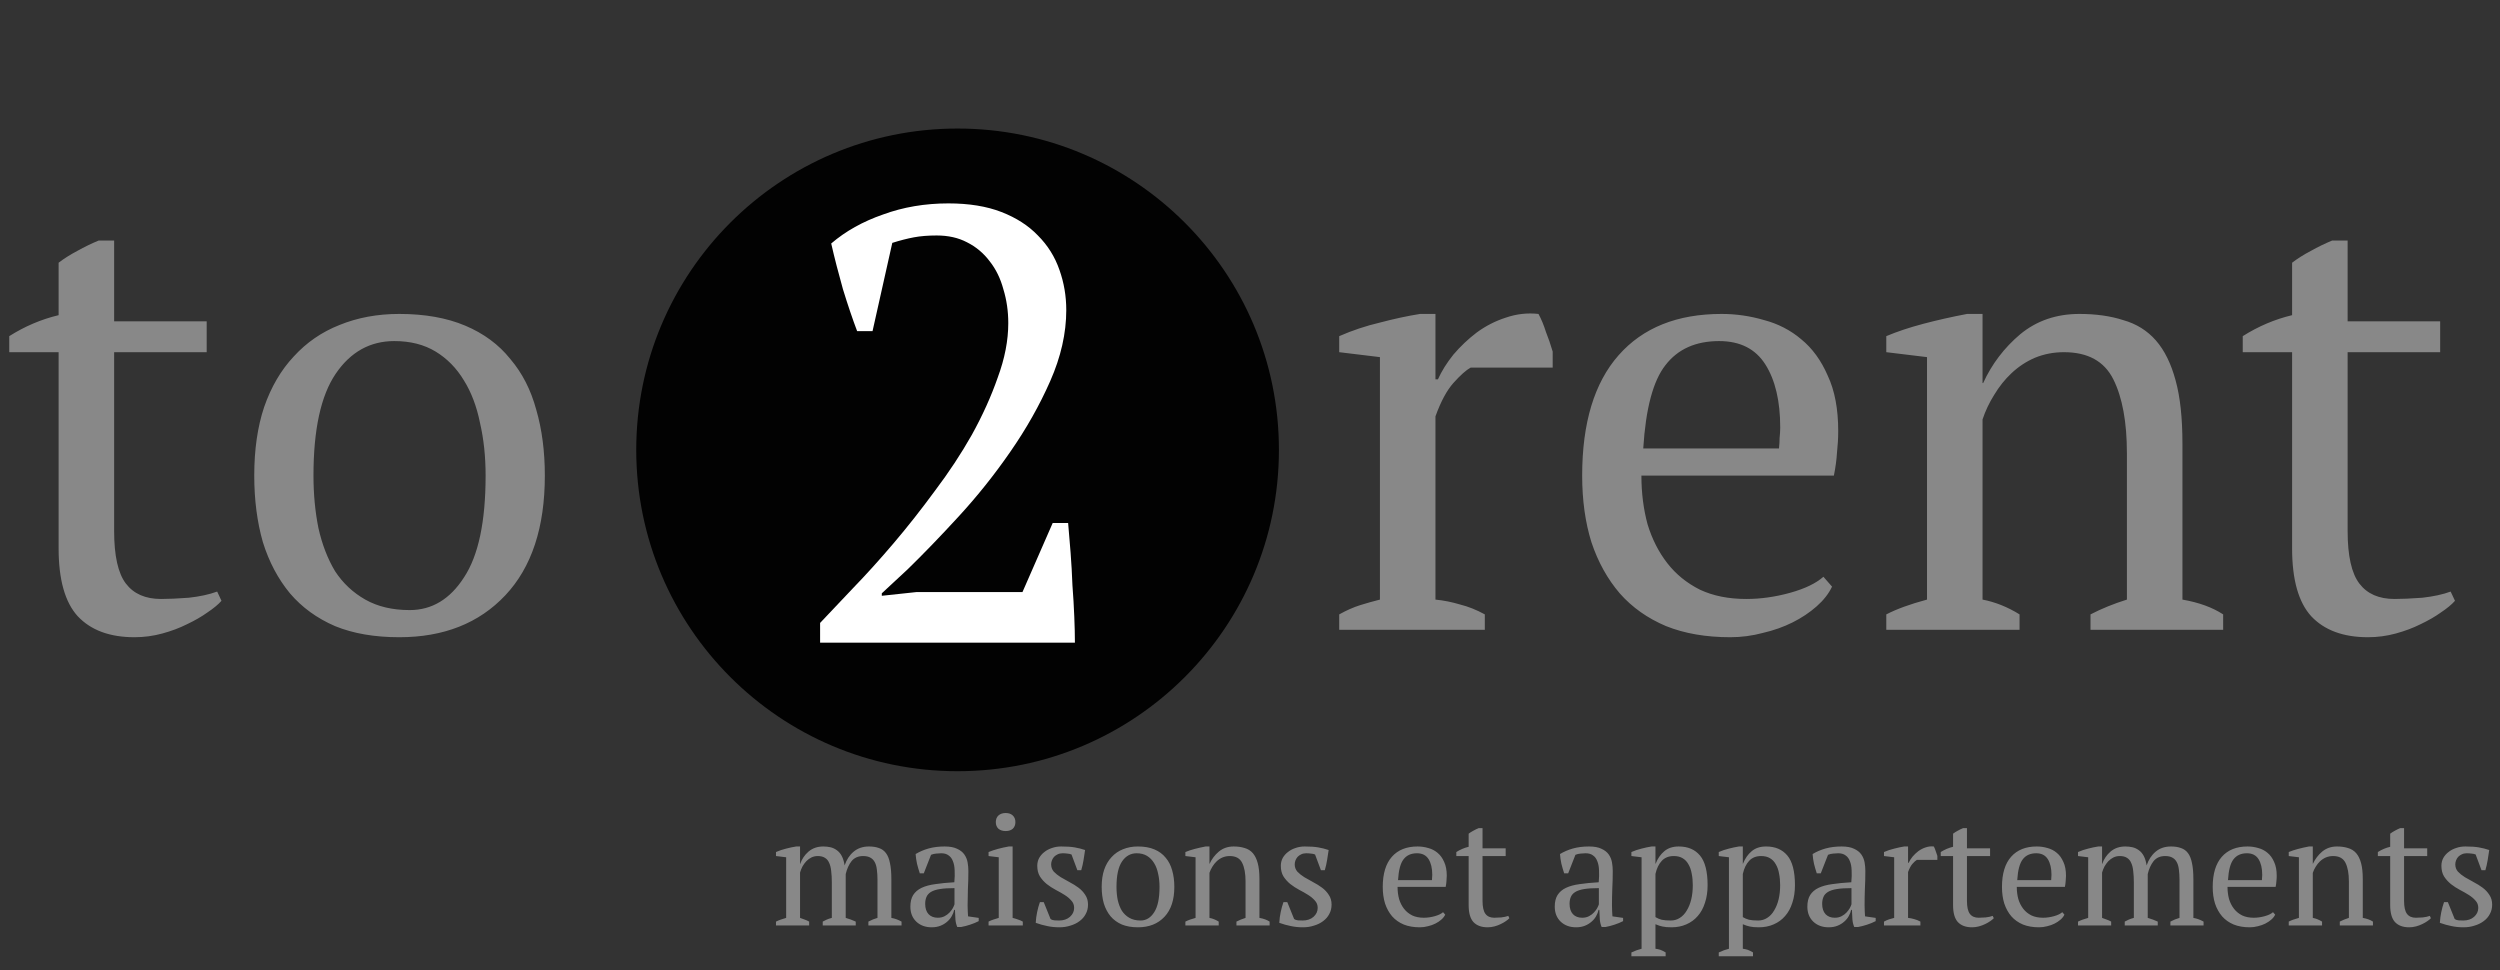 <svg width="389" height="151" viewBox="0 0 389 151" fill="none" xmlns="http://www.w3.org/2000/svg">
<rect x="0" y="0" width="389" height="151" fill="#333333" stroke="none"/>
<circle cx="149" cy="70" r="50" fill="#020202"/>
<path d="M135.768 51.52H133.368C132.664 49.664 131.928 47.488 131.16 44.992C130.456 42.496 129.848 40.128 129.336 37.888C131.576 35.968 134.264 34.464 137.4 33.376C140.536 32.224 143.928 31.648 147.576 31.648C150.776 31.648 153.528 32.096 155.832 32.992C158.136 33.888 160.024 35.104 161.496 36.64C163.032 38.176 164.152 39.968 164.856 42.016C165.56 44 165.912 46.08 165.912 48.256C165.912 51.84 165.08 55.52 163.416 59.296C161.752 63.072 159.672 66.752 157.176 70.336C154.744 73.856 152.088 77.184 149.208 80.32C146.328 83.456 143.672 86.208 141.24 88.576L137.208 92.32V92.704L142.584 92.128H159.096L163.8 81.376H166.2C166.328 82.784 166.456 84.32 166.584 85.984C166.712 87.648 166.808 89.344 166.872 91.072C167 92.736 167.096 94.368 167.16 95.968C167.224 97.504 167.256 98.848 167.256 100H127.608V96.928C129.016 95.456 130.712 93.664 132.696 91.552C134.744 89.44 136.856 87.104 139.032 84.544C141.208 81.984 143.352 79.264 145.464 76.384C147.64 73.504 149.56 70.592 151.224 67.648C152.888 64.64 154.232 61.664 155.256 58.72C156.344 55.776 156.888 52.96 156.888 50.272C156.888 48.416 156.632 46.656 156.12 44.992C155.672 43.328 154.968 41.888 154.008 40.672C153.048 39.392 151.864 38.4 150.456 37.696C149.112 36.992 147.544 36.64 145.752 36.64C144.408 36.64 143.224 36.736 142.2 36.928C141.176 37.12 140.056 37.408 138.84 37.792L135.768 51.52Z" fill="white"/>
<path d="M1.44 52.304C3.872 50.768 6.432 49.68 9.12 49.04V40.88C9.952 40.24 10.912 39.632 12 39.056C13.152 38.416 14.272 37.872 15.36 37.424H17.76V50H32.16V54.8H17.76V82.64C17.76 86.48 18.368 89.2 19.584 90.8C20.8 92.4 22.624 93.2 25.056 93.2C26.208 93.2 27.648 93.136 29.376 93.008C31.104 92.816 32.576 92.496 33.792 92.048L34.464 93.488C33.952 94.064 33.216 94.672 32.256 95.312C31.36 95.952 30.304 96.56 29.088 97.136C27.936 97.712 26.656 98.192 25.248 98.576C23.84 98.96 22.4 99.152 20.928 99.152C17.088 99.152 14.144 98.064 12.096 95.888C10.112 93.712 9.12 90.192 9.12 85.328V54.8H1.44V52.304ZM39.561 74C39.561 69.968 40.073 66.416 41.097 63.344C42.185 60.208 43.721 57.584 45.705 55.472C47.689 53.296 50.057 51.664 52.809 50.576C55.625 49.424 58.729 48.848 62.121 48.848C66.089 48.848 69.513 49.456 72.393 50.672C75.273 51.888 77.609 53.616 79.401 55.856C81.257 58.032 82.601 60.656 83.433 63.728C84.329 66.8 84.777 70.224 84.777 74C84.777 82.064 82.729 88.272 78.633 92.624C74.537 96.976 69.033 99.152 62.121 99.152C58.281 99.152 54.953 98.576 52.137 97.424C49.321 96.208 46.985 94.512 45.129 92.336C43.273 90.096 41.865 87.44 40.905 84.368C40.009 81.232 39.561 77.776 39.561 74ZM48.777 74C48.777 76.88 49.033 79.6 49.545 82.16C50.121 84.72 50.985 86.96 52.137 88.88C53.353 90.736 54.921 92.208 56.841 93.296C58.761 94.384 61.065 94.928 63.753 94.928C67.209 94.928 70.025 93.232 72.201 89.84C74.441 86.448 75.561 81.168 75.561 74C75.561 71.056 75.273 68.336 74.697 65.84C74.185 63.28 73.353 61.072 72.201 59.216C71.049 57.296 69.577 55.792 67.785 54.704C65.993 53.616 63.849 53.072 61.353 53.072C57.577 53.072 54.537 54.768 52.233 58.16C49.929 61.552 48.777 66.832 48.777 74ZM228.83 57.2C228.126 57.584 227.23 58.384 226.142 59.6C225.118 60.752 224.19 62.48 223.358 64.784V93.296C224.638 93.424 225.918 93.68 227.198 94.064C228.478 94.384 229.758 94.896 231.038 95.6V98H208.382V95.6C209.534 94.96 210.622 94.48 211.646 94.16C212.67 93.84 213.694 93.552 214.718 93.296V55.568L208.382 54.8V52.304C210.43 51.408 212.542 50.704 214.718 50.192C216.894 49.616 218.974 49.168 220.958 48.848H223.358V59.024H223.742C224.318 57.744 225.118 56.464 226.142 55.184C227.23 53.904 228.446 52.752 229.79 51.728C231.198 50.704 232.702 49.936 234.302 49.424C235.966 48.848 237.662 48.656 239.39 48.848C239.838 49.68 240.222 50.608 240.542 51.632C240.926 52.592 241.278 53.616 241.598 54.704V57.2H228.83ZM285.066 91.28C284.554 92.368 283.754 93.392 282.666 94.352C281.578 95.312 280.33 96.144 278.922 96.848C277.514 97.552 275.978 98.096 274.314 98.48C272.65 98.928 270.954 99.152 269.226 99.152C265.45 99.152 262.122 98.576 259.242 97.424C256.362 96.208 253.962 94.512 252.042 92.336C250.122 90.096 248.65 87.44 247.626 84.368C246.666 81.296 246.186 77.84 246.186 74C246.186 65.808 248.074 59.568 251.85 55.28C255.626 50.992 260.97 48.848 267.882 48.848C270.122 48.848 272.33 49.168 274.506 49.808C276.682 50.384 278.602 51.376 280.266 52.784C281.994 54.192 283.37 56.08 284.394 58.448C285.482 60.752 286.026 63.632 286.026 67.088C286.026 68.176 285.962 69.296 285.834 70.448C285.77 71.536 285.61 72.72 285.354 74H255.402C255.402 76.688 255.722 79.216 256.362 81.584C257.066 83.888 258.09 85.904 259.434 87.632C260.778 89.36 262.474 90.736 264.522 91.76C266.57 92.72 268.97 93.2 271.722 93.2C273.962 93.2 276.234 92.88 278.538 92.24C280.842 91.6 282.57 90.768 283.722 89.744L285.066 91.28ZM267.498 53.072C263.85 53.072 261.066 54.32 259.146 56.816C257.226 59.248 256.074 63.568 255.69 69.776H276.81C276.874 69.2 276.906 68.656 276.906 68.144C276.97 67.568 277.002 67.024 277.002 66.512C277.002 62.416 276.234 59.152 274.698 56.72C273.162 54.288 270.762 53.072 267.498 53.072ZM345.923 98H325.283V95.6C327.011 94.704 328.899 93.936 330.947 93.296V70.544C330.947 65.68 330.243 61.84 328.835 59.024C327.427 56.208 324.867 54.8 321.155 54.8C319.555 54.8 318.051 55.088 316.643 55.664C315.299 56.24 314.083 57.04 312.995 58.064C311.971 59.024 311.075 60.144 310.307 61.424C309.539 62.64 308.931 63.92 308.483 65.264V93.296C310.467 93.68 312.387 94.448 314.243 95.6V98H293.507V95.6C295.107 94.768 297.219 94 299.843 93.296V55.568L293.507 54.8V52.304C295.171 51.6 297.091 50.96 299.267 50.384C301.443 49.808 303.715 49.296 306.083 48.848H308.483V59.6H308.579C309.923 56.656 311.843 54.128 314.339 52.016C316.899 49.904 319.971 48.848 323.555 48.848C326.115 48.848 328.387 49.168 330.371 49.808C332.419 50.384 334.115 51.44 335.459 52.976C336.803 54.512 337.827 56.592 338.531 59.216C339.235 61.776 339.587 65.04 339.587 69.008V93.296C342.147 93.744 344.259 94.512 345.923 95.6V98ZM348.971 52.304C351.403 50.768 353.963 49.68 356.651 49.04V40.88C357.483 40.24 358.443 39.632 359.531 39.056C360.683 38.416 361.803 37.872 362.891 37.424H365.291V50H379.691V54.8H365.291V82.64C365.291 86.48 365.899 89.2 367.115 90.8C368.331 92.4 370.155 93.2 372.587 93.2C373.739 93.2 375.179 93.136 376.907 93.008C378.635 92.816 380.107 92.496 381.323 92.048L381.995 93.488C381.483 94.064 380.747 94.672 379.787 95.312C378.891 95.952 377.835 96.56 376.619 97.136C375.467 97.712 374.187 98.192 372.779 98.576C371.371 98.96 369.931 99.152 368.459 99.152C364.619 99.152 361.675 98.064 359.627 95.888C357.643 93.712 356.651 90.192 356.651 85.328V54.8H348.971V52.304Z" fill="#888888"/>
<path d="M133.152 144H128.016V143.4C128.176 143.304 128.368 143.208 128.592 143.112C128.832 143 129.112 142.904 129.432 142.824V137.28C129.432 136.64 129.4 136.064 129.336 135.552C129.288 135.04 129.184 134.616 129.024 134.28C128.88 133.928 128.664 133.664 128.376 133.488C128.088 133.296 127.712 133.2 127.248 133.2C126.896 133.2 126.568 133.272 126.264 133.416C125.976 133.56 125.712 133.752 125.472 133.992C125.248 134.232 125.048 134.504 124.872 134.808C124.712 135.112 124.584 135.432 124.488 135.768V142.824C124.744 142.904 124.984 142.992 125.208 143.088C125.448 143.168 125.68 143.272 125.904 143.4V144H120.744V143.4C120.968 143.288 121.216 143.184 121.488 143.088C121.76 142.992 122.04 142.904 122.328 142.824V133.392L120.744 133.2V132.576C121.256 132.352 121.776 132.176 122.304 132.048C122.848 131.904 123.376 131.792 123.888 131.712H124.488V134.424H124.512C124.768 133.672 125.2 133.032 125.808 132.504C126.432 131.976 127.2 131.712 128.112 131.712C128.496 131.712 128.864 131.752 129.216 131.832C129.568 131.912 129.896 132.064 130.2 132.288C130.504 132.496 130.76 132.792 130.968 133.176C131.176 133.56 131.328 134.056 131.424 134.664C131.712 133.784 132.176 133.072 132.816 132.528C133.456 131.984 134.256 131.712 135.216 131.712C135.808 131.712 136.32 131.792 136.752 131.952C137.2 132.096 137.568 132.36 137.856 132.744C138.144 133.128 138.352 133.648 138.48 134.304C138.624 134.96 138.696 135.792 138.696 136.8V142.824C139.24 142.92 139.768 143.112 140.28 143.4V144H135.12V143.4C135.6 143.144 136.072 142.952 136.536 142.824V136.848C136.536 136.272 136.504 135.76 136.44 135.312C136.392 134.864 136.288 134.488 136.128 134.184C135.968 133.864 135.744 133.624 135.456 133.464C135.168 133.288 134.784 133.2 134.304 133.2C133.536 133.2 132.936 133.464 132.504 133.992C132.088 134.52 131.784 135.192 131.592 136.008V142.824C132.152 142.984 132.672 143.176 133.152 143.4V144ZM150.559 140.856C150.559 141.208 150.567 141.512 150.583 141.768C150.599 142.024 150.615 142.296 150.631 142.584L152.287 142.824V143.328C151.887 143.536 151.439 143.72 150.943 143.88C150.463 144.04 149.999 144.16 149.551 144.24H148.951C148.791 143.872 148.695 143.472 148.663 143.04C148.631 142.592 148.607 142.104 148.591 141.576H148.471C148.407 141.896 148.279 142.224 148.087 142.56C147.911 142.88 147.671 143.168 147.367 143.424C147.079 143.68 146.735 143.888 146.335 144.048C145.935 144.208 145.479 144.288 144.967 144.288C143.991 144.288 143.191 143.992 142.567 143.4C141.959 142.808 141.655 142.032 141.655 141.072C141.655 140.336 141.799 139.736 142.087 139.272C142.391 138.792 142.831 138.416 143.407 138.144C143.983 137.872 144.695 137.68 145.543 137.568C146.391 137.44 147.375 137.344 148.495 137.28C148.559 136.592 148.575 135.976 148.543 135.432C148.527 134.872 148.439 134.4 148.279 134.016C148.135 133.616 147.911 133.312 147.607 133.104C147.319 132.88 146.935 132.768 146.455 132.768C146.231 132.768 145.975 132.784 145.687 132.816C145.415 132.832 145.143 132.896 144.871 133.008L143.743 135.888H143.119C142.959 135.408 142.815 134.912 142.687 134.4C142.575 133.888 142.503 133.384 142.471 132.888C143.079 132.52 143.751 132.232 144.487 132.024C145.239 131.816 146.071 131.712 146.983 131.712C147.799 131.712 148.447 131.832 148.927 132.072C149.423 132.296 149.799 132.592 150.055 132.96C150.311 133.328 150.479 133.736 150.559 134.184C150.639 134.632 150.679 135.08 150.679 135.528C150.679 136.488 150.655 137.416 150.607 138.312C150.575 139.192 150.559 140.04 150.559 140.856ZM145.927 142.8C146.327 142.8 146.679 142.72 146.983 142.56C147.287 142.4 147.543 142.208 147.751 141.984C147.959 141.76 148.127 141.536 148.255 141.312C148.383 141.072 148.471 140.872 148.519 140.712V138.192C147.591 138.192 146.831 138.24 146.239 138.336C145.647 138.432 145.183 138.584 144.847 138.792C144.511 139 144.279 139.264 144.151 139.584C144.023 139.888 143.959 140.24 143.959 140.64C143.959 141.328 144.135 141.864 144.487 142.248C144.839 142.616 145.319 142.8 145.927 142.8ZM159.148 144H153.82V143.4C154.06 143.272 154.308 143.168 154.564 143.088C154.82 142.992 155.1 142.904 155.404 142.824V133.392L153.82 133.2V132.576C154.284 132.384 154.788 132.216 155.332 132.072C155.876 131.928 156.42 131.808 156.964 131.712H157.564V142.824C157.884 142.904 158.172 142.992 158.428 143.088C158.684 143.168 158.924 143.272 159.148 143.4V144ZM154.948 127.92C154.948 127.488 155.084 127.144 155.356 126.888C155.644 126.632 156.02 126.504 156.484 126.504C156.948 126.504 157.316 126.632 157.588 126.888C157.86 127.144 157.996 127.488 157.996 127.92C157.996 128.352 157.86 128.696 157.588 128.952C157.316 129.192 156.948 129.312 156.484 129.312C156.02 129.312 155.644 129.192 155.356 128.952C155.084 128.696 154.948 128.352 154.948 127.92ZM167.135 141.264C167.135 140.816 166.991 140.44 166.703 140.136C166.431 139.816 166.079 139.52 165.647 139.248C165.215 138.976 164.751 138.712 164.255 138.456C163.775 138.2 163.319 137.904 162.887 137.568C162.455 137.216 162.095 136.816 161.807 136.368C161.535 135.92 161.399 135.368 161.399 134.712C161.399 134.28 161.495 133.88 161.687 133.512C161.895 133.144 162.167 132.832 162.503 132.576C162.839 132.304 163.231 132.096 163.679 131.952C164.127 131.792 164.607 131.712 165.119 131.712C165.983 131.712 166.687 131.76 167.231 131.856C167.791 131.952 168.327 132.088 168.839 132.264C168.775 132.776 168.695 133.296 168.599 133.824C168.519 134.336 168.399 134.864 168.239 135.408H167.639L166.727 132.96C166.535 132.88 166.319 132.832 166.079 132.816C165.839 132.784 165.591 132.768 165.335 132.768C165.047 132.768 164.791 132.824 164.567 132.936C164.359 133.032 164.175 133.16 164.015 133.32C163.871 133.48 163.759 133.664 163.679 133.872C163.599 134.08 163.559 134.288 163.559 134.496C163.559 134.928 163.695 135.304 163.967 135.624C164.255 135.928 164.615 136.216 165.047 136.488C165.479 136.744 165.935 137 166.415 137.256C166.911 137.512 167.375 137.8 167.807 138.12C168.239 138.44 168.591 138.816 168.863 139.248C169.151 139.664 169.295 140.168 169.295 140.76C169.295 141.304 169.175 141.792 168.935 142.224C168.711 142.656 168.391 143.024 167.975 143.328C167.575 143.632 167.103 143.864 166.559 144.024C166.031 144.2 165.463 144.288 164.855 144.288C164.167 144.288 163.535 144.224 162.959 144.096C162.383 143.984 161.783 143.816 161.159 143.592C161.191 143.016 161.263 142.464 161.375 141.936C161.487 141.392 161.631 140.872 161.807 140.376H162.407L163.463 142.992C163.639 143.12 163.847 143.192 164.087 143.208C164.343 143.224 164.575 143.232 164.783 143.232C165.487 143.232 166.055 143.04 166.487 142.656C166.919 142.272 167.135 141.808 167.135 141.264ZM171.422 138C171.422 136.992 171.55 136.104 171.806 135.336C172.078 134.552 172.462 133.896 172.958 133.368C173.454 132.824 174.046 132.416 174.734 132.144C175.438 131.856 176.214 131.712 177.062 131.712C178.054 131.712 178.91 131.864 179.63 132.168C180.35 132.472 180.934 132.904 181.382 133.464C181.846 134.008 182.182 134.664 182.39 135.432C182.614 136.2 182.726 137.056 182.726 138C182.726 140.016 182.214 141.568 181.19 142.656C180.166 143.744 178.79 144.288 177.062 144.288C176.102 144.288 175.27 144.144 174.566 143.856C173.862 143.552 173.278 143.128 172.814 142.584C172.35 142.024 171.998 141.36 171.758 140.592C171.534 139.808 171.422 138.944 171.422 138ZM173.726 138C173.726 138.72 173.79 139.4 173.918 140.04C174.062 140.68 174.278 141.24 174.566 141.72C174.87 142.184 175.262 142.552 175.742 142.824C176.222 143.096 176.798 143.232 177.47 143.232C178.334 143.232 179.038 142.808 179.582 141.96C180.142 141.112 180.422 139.792 180.422 138C180.422 137.264 180.35 136.584 180.206 135.96C180.078 135.32 179.87 134.768 179.582 134.304C179.294 133.824 178.926 133.448 178.478 133.176C178.03 132.904 177.494 132.768 176.87 132.768C175.926 132.768 175.166 133.192 174.59 134.04C174.014 134.888 173.726 136.208 173.726 138ZM197.551 144H192.391V143.4C192.823 143.176 193.295 142.984 193.807 142.824V137.136C193.807 135.92 193.631 134.96 193.279 134.256C192.927 133.552 192.287 133.2 191.359 133.2C190.959 133.2 190.583 133.272 190.231 133.416C189.895 133.56 189.591 133.76 189.319 134.016C189.063 134.256 188.839 134.536 188.647 134.856C188.455 135.16 188.303 135.48 188.191 135.816V142.824C188.687 142.92 189.167 143.112 189.631 143.4V144H184.447V143.4C184.847 143.192 185.375 143 186.031 142.824V133.392L184.447 133.2V132.576C184.863 132.4 185.343 132.24 185.887 132.096C186.431 131.952 186.999 131.824 187.591 131.712H188.191V134.4H188.215C188.551 133.664 189.031 133.032 189.655 132.504C190.295 131.976 191.063 131.712 191.959 131.712C192.599 131.712 193.167 131.792 193.663 131.952C194.175 132.096 194.599 132.36 194.935 132.744C195.271 133.128 195.527 133.648 195.703 134.304C195.879 134.944 195.967 135.76 195.967 136.752V142.824C196.607 142.936 197.135 143.128 197.551 143.4V144ZM205.033 141.264C205.033 140.816 204.889 140.44 204.601 140.136C204.329 139.816 203.977 139.52 203.545 139.248C203.113 138.976 202.649 138.712 202.153 138.456C201.673 138.2 201.217 137.904 200.785 137.568C200.353 137.216 199.993 136.816 199.705 136.368C199.433 135.92 199.297 135.368 199.297 134.712C199.297 134.28 199.393 133.88 199.585 133.512C199.793 133.144 200.065 132.832 200.401 132.576C200.737 132.304 201.129 132.096 201.577 131.952C202.025 131.792 202.505 131.712 203.017 131.712C203.881 131.712 204.585 131.76 205.129 131.856C205.689 131.952 206.225 132.088 206.737 132.264C206.673 132.776 206.593 133.296 206.497 133.824C206.417 134.336 206.297 134.864 206.137 135.408H205.537L204.625 132.96C204.433 132.88 204.217 132.832 203.977 132.816C203.737 132.784 203.489 132.768 203.233 132.768C202.945 132.768 202.689 132.824 202.465 132.936C202.257 133.032 202.073 133.16 201.913 133.32C201.769 133.48 201.657 133.664 201.577 133.872C201.497 134.08 201.457 134.288 201.457 134.496C201.457 134.928 201.593 135.304 201.865 135.624C202.153 135.928 202.513 136.216 202.945 136.488C203.377 136.744 203.833 137 204.313 137.256C204.809 137.512 205.273 137.8 205.705 138.12C206.137 138.44 206.489 138.816 206.761 139.248C207.049 139.664 207.193 140.168 207.193 140.76C207.193 141.304 207.073 141.792 206.833 142.224C206.609 142.656 206.289 143.024 205.873 143.328C205.473 143.632 205.001 143.864 204.457 144.024C203.929 144.2 203.361 144.288 202.753 144.288C202.065 144.288 201.433 144.224 200.857 144.096C200.281 143.984 199.681 143.816 199.057 143.592C199.089 143.016 199.161 142.464 199.273 141.936C199.385 141.392 199.529 140.872 199.705 140.376H200.305L201.361 142.992C201.537 143.12 201.745 143.192 201.985 143.208C202.241 143.224 202.473 143.232 202.681 143.232C203.385 143.232 203.953 143.04 204.385 142.656C204.817 142.272 205.033 141.808 205.033 141.264ZM224.876 142.32C224.748 142.592 224.548 142.848 224.276 143.088C224.004 143.328 223.692 143.536 223.34 143.712C222.988 143.888 222.604 144.024 222.188 144.12C221.772 144.232 221.348 144.288 220.916 144.288C219.972 144.288 219.14 144.144 218.42 143.856C217.7 143.552 217.1 143.128 216.62 142.584C216.14 142.024 215.772 141.36 215.516 140.592C215.276 139.824 215.156 138.96 215.156 138C215.156 135.952 215.628 134.392 216.572 133.32C217.516 132.248 218.852 131.712 220.58 131.712C221.14 131.712 221.692 131.792 222.236 131.952C222.78 132.096 223.26 132.344 223.676 132.696C224.108 133.048 224.452 133.52 224.708 134.112C224.98 134.688 225.116 135.408 225.116 136.272C225.116 136.544 225.1 136.824 225.068 137.112C225.052 137.384 225.012 137.68 224.948 138H217.46C217.46 138.672 217.54 139.304 217.7 139.896C217.876 140.472 218.132 140.976 218.468 141.408C218.804 141.84 219.228 142.184 219.74 142.44C220.252 142.68 220.852 142.8 221.54 142.8C222.1 142.8 222.668 142.72 223.244 142.56C223.82 142.4 224.252 142.192 224.54 141.936L224.876 142.32ZM220.484 132.768C219.572 132.768 218.876 133.08 218.396 133.704C217.916 134.312 217.628 135.392 217.532 136.944H222.812C222.828 136.8 222.836 136.664 222.836 136.536C222.852 136.392 222.86 136.256 222.86 136.128C222.86 135.104 222.668 134.288 222.284 133.68C221.9 133.072 221.3 132.768 220.484 132.768ZM226.602 132.576C227.21 132.192 227.85 131.92 228.522 131.76V129.72C228.73 129.56 228.97 129.408 229.242 129.264C229.53 129.104 229.81 128.968 230.082 128.856H230.682V132H234.282V133.2H230.682V140.16C230.682 141.12 230.834 141.8 231.138 142.2C231.442 142.6 231.898 142.8 232.506 142.8C232.794 142.8 233.154 142.784 233.586 142.752C234.018 142.704 234.386 142.624 234.69 142.512L234.858 142.872C234.73 143.016 234.546 143.168 234.306 143.328C234.082 143.488 233.818 143.64 233.514 143.784C233.226 143.928 232.906 144.048 232.554 144.144C232.202 144.24 231.842 144.288 231.474 144.288C230.514 144.288 229.778 144.016 229.266 143.472C228.77 142.928 228.522 142.048 228.522 140.832V133.2H226.602V132.576ZM250.824 140.856C250.824 141.208 250.832 141.512 250.848 141.768C250.864 142.024 250.88 142.296 250.896 142.584L252.552 142.824V143.328C252.152 143.536 251.704 143.72 251.208 143.88C250.728 144.04 250.264 144.16 249.816 144.24H249.216C249.056 143.872 248.96 143.472 248.928 143.04C248.896 142.592 248.872 142.104 248.856 141.576H248.736C248.672 141.896 248.544 142.224 248.352 142.56C248.176 142.88 247.936 143.168 247.632 143.424C247.344 143.68 247 143.888 246.6 144.048C246.2 144.208 245.744 144.288 245.232 144.288C244.256 144.288 243.456 143.992 242.832 143.4C242.224 142.808 241.92 142.032 241.92 141.072C241.92 140.336 242.064 139.736 242.352 139.272C242.656 138.792 243.096 138.416 243.672 138.144C244.248 137.872 244.96 137.68 245.808 137.568C246.656 137.44 247.64 137.344 248.76 137.28C248.824 136.592 248.84 135.976 248.808 135.432C248.792 134.872 248.704 134.4 248.544 134.016C248.4 133.616 248.176 133.312 247.872 133.104C247.584 132.88 247.2 132.768 246.72 132.768C246.496 132.768 246.24 132.784 245.952 132.816C245.68 132.832 245.408 132.896 245.136 133.008L244.008 135.888H243.384C243.224 135.408 243.08 134.912 242.952 134.4C242.84 133.888 242.768 133.384 242.736 132.888C243.344 132.52 244.016 132.232 244.752 132.024C245.504 131.816 246.336 131.712 247.248 131.712C248.064 131.712 248.712 131.832 249.192 132.072C249.688 132.296 250.064 132.592 250.32 132.96C250.576 133.328 250.744 133.736 250.824 134.184C250.904 134.632 250.944 135.08 250.944 135.528C250.944 136.488 250.92 137.416 250.872 138.312C250.84 139.192 250.824 140.04 250.824 140.856ZM246.192 142.8C246.592 142.8 246.944 142.72 247.248 142.56C247.552 142.4 247.808 142.208 248.016 141.984C248.224 141.76 248.392 141.536 248.52 141.312C248.648 141.072 248.736 140.872 248.784 140.712V138.192C247.856 138.192 247.096 138.24 246.504 138.336C245.912 138.432 245.448 138.584 245.112 138.792C244.776 139 244.544 139.264 244.416 139.584C244.288 139.888 244.224 140.24 244.224 140.64C244.224 141.328 244.4 141.864 244.752 142.248C245.104 142.616 245.584 142.8 246.192 142.8ZM259.174 148.8H253.846V148.2C254.39 147.944 254.918 147.752 255.43 147.624V133.392L253.846 133.2V132.576C254.358 132.352 254.878 132.176 255.406 132.048C255.95 131.904 256.478 131.792 256.99 131.712H257.59V134.4H257.614C257.934 133.584 258.382 132.936 258.958 132.456C259.534 131.96 260.286 131.712 261.214 131.712C262.638 131.712 263.742 132.184 264.526 133.128C265.31 134.072 265.702 135.608 265.702 137.736C265.702 138.744 265.566 139.656 265.294 140.472C265.038 141.288 264.662 141.976 264.166 142.536C263.686 143.096 263.094 143.528 262.39 143.832C261.702 144.136 260.934 144.288 260.086 144.288C259.494 144.288 259.03 144.248 258.694 144.168C258.358 144.104 257.99 143.984 257.59 143.808V147.624C257.846 147.656 258.102 147.712 258.358 147.792C258.614 147.888 258.886 148.024 259.174 148.2V148.8ZM260.446 133.2C259.662 133.2 259.038 133.448 258.574 133.944C258.11 134.44 257.782 135.12 257.59 135.984V142.704C257.878 142.88 258.198 143.016 258.55 143.112C258.918 143.192 259.39 143.232 259.966 143.232C260.494 143.232 260.966 143.096 261.382 142.824C261.814 142.552 262.174 142.168 262.462 141.672C262.766 141.176 262.998 140.6 263.158 139.944C263.318 139.272 263.398 138.536 263.398 137.736C263.398 137.08 263.342 136.48 263.23 135.936C263.134 135.376 262.966 134.896 262.726 134.496C262.502 134.08 262.198 133.76 261.814 133.536C261.446 133.312 260.99 133.2 260.446 133.2ZM272.767 148.8H267.439V148.2C267.983 147.944 268.511 147.752 269.023 147.624V133.392L267.439 133.2V132.576C267.951 132.352 268.471 132.176 268.999 132.048C269.543 131.904 270.071 131.792 270.583 131.712H271.183V134.4H271.207C271.527 133.584 271.975 132.936 272.551 132.456C273.127 131.96 273.879 131.712 274.807 131.712C276.231 131.712 277.335 132.184 278.119 133.128C278.903 134.072 279.295 135.608 279.295 137.736C279.295 138.744 279.159 139.656 278.887 140.472C278.631 141.288 278.255 141.976 277.759 142.536C277.279 143.096 276.687 143.528 275.983 143.832C275.295 144.136 274.527 144.288 273.679 144.288C273.087 144.288 272.623 144.248 272.287 144.168C271.951 144.104 271.583 143.984 271.183 143.808V147.624C271.439 147.656 271.695 147.712 271.951 147.792C272.207 147.888 272.479 148.024 272.767 148.2V148.8ZM274.039 133.2C273.255 133.2 272.631 133.448 272.167 133.944C271.703 134.44 271.375 135.12 271.183 135.984V142.704C271.471 142.88 271.791 143.016 272.143 143.112C272.511 143.192 272.983 143.232 273.559 143.232C274.087 143.232 274.559 143.096 274.975 142.824C275.407 142.552 275.767 142.168 276.055 141.672C276.359 141.176 276.591 140.6 276.751 139.944C276.911 139.272 276.991 138.536 276.991 137.736C276.991 137.08 276.935 136.48 276.823 135.936C276.727 135.376 276.559 134.896 276.319 134.496C276.095 134.08 275.791 133.76 275.407 133.536C275.039 133.312 274.583 133.2 274.039 133.2ZM290.129 140.856C290.129 141.208 290.137 141.512 290.153 141.768C290.169 142.024 290.185 142.296 290.201 142.584L291.857 142.824V143.328C291.457 143.536 291.009 143.72 290.513 143.88C290.033 144.04 289.569 144.16 289.121 144.24H288.521C288.361 143.872 288.265 143.472 288.233 143.04C288.201 142.592 288.177 142.104 288.161 141.576H288.041C287.977 141.896 287.849 142.224 287.657 142.56C287.481 142.88 287.241 143.168 286.937 143.424C286.649 143.68 286.305 143.888 285.905 144.048C285.505 144.208 285.049 144.288 284.537 144.288C283.561 144.288 282.761 143.992 282.137 143.4C281.529 142.808 281.225 142.032 281.225 141.072C281.225 140.336 281.369 139.736 281.657 139.272C281.961 138.792 282.401 138.416 282.977 138.144C283.553 137.872 284.265 137.68 285.113 137.568C285.961 137.44 286.945 137.344 288.065 137.28C288.129 136.592 288.145 135.976 288.113 135.432C288.097 134.872 288.009 134.4 287.849 134.016C287.705 133.616 287.481 133.312 287.177 133.104C286.889 132.88 286.505 132.768 286.025 132.768C285.801 132.768 285.545 132.784 285.257 132.816C284.985 132.832 284.713 132.896 284.441 133.008L283.313 135.888H282.689C282.529 135.408 282.385 134.912 282.257 134.4C282.145 133.888 282.073 133.384 282.041 132.888C282.649 132.52 283.321 132.232 284.057 132.024C284.809 131.816 285.641 131.712 286.553 131.712C287.369 131.712 288.017 131.832 288.497 132.072C288.993 132.296 289.369 132.592 289.625 132.96C289.881 133.328 290.049 133.736 290.129 134.184C290.209 134.632 290.249 135.08 290.249 135.528C290.249 136.488 290.225 137.416 290.177 138.312C290.145 139.192 290.129 140.04 290.129 140.856ZM285.497 142.8C285.897 142.8 286.249 142.72 286.553 142.56C286.857 142.4 287.113 142.208 287.321 141.984C287.529 141.76 287.697 141.536 287.825 141.312C287.953 141.072 288.041 140.872 288.089 140.712V138.192C287.161 138.192 286.401 138.24 285.809 138.336C285.217 138.432 284.753 138.584 284.417 138.792C284.081 139 283.849 139.264 283.721 139.584C283.593 139.888 283.529 140.24 283.529 140.64C283.529 141.328 283.705 141.864 284.057 142.248C284.409 142.616 284.889 142.8 285.497 142.8ZM298.262 133.8C298.086 133.896 297.862 134.096 297.59 134.4C297.334 134.688 297.102 135.12 296.894 135.696V142.824C297.214 142.856 297.534 142.92 297.854 143.016C298.174 143.096 298.494 143.224 298.814 143.4V144H293.15V143.4C293.438 143.24 293.71 143.12 293.966 143.04C294.222 142.96 294.478 142.888 294.734 142.824V133.392L293.15 133.2V132.576C293.662 132.352 294.19 132.176 294.734 132.048C295.278 131.904 295.798 131.792 296.294 131.712H296.894V134.256H296.99C297.134 133.936 297.334 133.616 297.59 133.296C297.862 132.976 298.166 132.688 298.502 132.432C298.854 132.176 299.23 131.984 299.63 131.856C300.046 131.712 300.47 131.664 300.902 131.712C301.014 131.92 301.11 132.152 301.19 132.408C301.286 132.648 301.374 132.904 301.454 133.176V133.8H298.262ZM301.977 132.576C302.585 132.192 303.225 131.92 303.897 131.76V129.72C304.105 129.56 304.345 129.408 304.617 129.264C304.905 129.104 305.185 128.968 305.457 128.856H306.057V132H309.657V133.2H306.057V140.16C306.057 141.12 306.209 141.8 306.513 142.2C306.817 142.6 307.273 142.8 307.881 142.8C308.169 142.8 308.529 142.784 308.961 142.752C309.393 142.704 309.761 142.624 310.065 142.512L310.233 142.872C310.105 143.016 309.921 143.168 309.681 143.328C309.457 143.488 309.193 143.64 308.889 143.784C308.601 143.928 308.281 144.048 307.929 144.144C307.577 144.24 307.217 144.288 306.849 144.288C305.889 144.288 305.153 144.016 304.641 143.472C304.145 142.928 303.897 142.048 303.897 140.832V133.2H301.977V132.576ZM321.227 142.32C321.099 142.592 320.899 142.848 320.627 143.088C320.355 143.328 320.043 143.536 319.691 143.712C319.339 143.888 318.955 144.024 318.539 144.12C318.123 144.232 317.699 144.288 317.267 144.288C316.323 144.288 315.491 144.144 314.771 143.856C314.051 143.552 313.451 143.128 312.971 142.584C312.491 142.024 312.123 141.36 311.867 140.592C311.627 139.824 311.507 138.96 311.507 138C311.507 135.952 311.979 134.392 312.923 133.32C313.867 132.248 315.203 131.712 316.931 131.712C317.491 131.712 318.043 131.792 318.587 131.952C319.131 132.096 319.611 132.344 320.027 132.696C320.459 133.048 320.803 133.52 321.059 134.112C321.331 134.688 321.467 135.408 321.467 136.272C321.467 136.544 321.451 136.824 321.419 137.112C321.403 137.384 321.363 137.68 321.299 138H313.811C313.811 138.672 313.891 139.304 314.051 139.896C314.227 140.472 314.483 140.976 314.819 141.408C315.155 141.84 315.579 142.184 316.091 142.44C316.603 142.68 317.203 142.8 317.891 142.8C318.451 142.8 319.019 142.72 319.595 142.56C320.171 142.4 320.603 142.192 320.891 141.936L321.227 142.32ZM316.835 132.768C315.923 132.768 315.227 133.08 314.747 133.704C314.267 134.312 313.979 135.392 313.883 136.944H319.163C319.179 136.8 319.187 136.664 319.187 136.536C319.203 136.392 319.211 136.256 319.211 136.128C319.211 135.104 319.019 134.288 318.635 133.68C318.251 133.072 317.651 132.768 316.835 132.768ZM335.746 144H330.61V143.4C330.77 143.304 330.962 143.208 331.186 143.112C331.426 143 331.706 142.904 332.026 142.824V137.28C332.026 136.64 331.994 136.064 331.93 135.552C331.882 135.04 331.778 134.616 331.618 134.28C331.474 133.928 331.258 133.664 330.97 133.488C330.682 133.296 330.306 133.2 329.842 133.2C329.49 133.2 329.162 133.272 328.858 133.416C328.57 133.56 328.306 133.752 328.066 133.992C327.842 134.232 327.642 134.504 327.466 134.808C327.306 135.112 327.178 135.432 327.082 135.768V142.824C327.338 142.904 327.578 142.992 327.802 143.088C328.042 143.168 328.274 143.272 328.498 143.4V144H323.338V143.4C323.562 143.288 323.81 143.184 324.082 143.088C324.354 142.992 324.634 142.904 324.922 142.824V133.392L323.338 133.2V132.576C323.85 132.352 324.37 132.176 324.898 132.048C325.442 131.904 325.97 131.792 326.482 131.712H327.082V134.424H327.106C327.362 133.672 327.794 133.032 328.402 132.504C329.026 131.976 329.794 131.712 330.706 131.712C331.09 131.712 331.458 131.752 331.81 131.832C332.162 131.912 332.49 132.064 332.794 132.288C333.098 132.496 333.354 132.792 333.562 133.176C333.77 133.56 333.922 134.056 334.018 134.664C334.306 133.784 334.77 133.072 335.41 132.528C336.05 131.984 336.85 131.712 337.81 131.712C338.402 131.712 338.914 131.792 339.346 131.952C339.794 132.096 340.162 132.36 340.45 132.744C340.738 133.128 340.946 133.648 341.074 134.304C341.218 134.96 341.29 135.792 341.29 136.8V142.824C341.834 142.92 342.362 143.112 342.874 143.4V144H337.714V143.4C338.194 143.144 338.666 142.952 339.13 142.824V136.848C339.13 136.272 339.098 135.76 339.034 135.312C338.986 134.864 338.882 134.488 338.722 134.184C338.562 133.864 338.338 133.624 338.05 133.464C337.762 133.288 337.378 133.2 336.898 133.2C336.13 133.2 335.53 133.464 335.098 133.992C334.682 134.52 334.378 135.192 334.186 136.008V142.824C334.746 142.984 335.266 143.176 335.746 143.4V144ZM354.017 142.32C353.889 142.592 353.689 142.848 353.417 143.088C353.145 143.328 352.833 143.536 352.481 143.712C352.129 143.888 351.745 144.024 351.329 144.12C350.913 144.232 350.489 144.288 350.057 144.288C349.113 144.288 348.281 144.144 347.561 143.856C346.84 143.552 346.241 143.128 345.761 142.584C345.281 142.024 344.913 141.36 344.657 140.592C344.417 139.824 344.297 138.96 344.297 138C344.297 135.952 344.769 134.392 345.713 133.32C346.657 132.248 347.993 131.712 349.721 131.712C350.281 131.712 350.833 131.792 351.377 131.952C351.921 132.096 352.401 132.344 352.817 132.696C353.249 133.048 353.593 133.52 353.849 134.112C354.121 134.688 354.257 135.408 354.257 136.272C354.257 136.544 354.241 136.824 354.209 137.112C354.193 137.384 354.153 137.68 354.089 138H346.601C346.601 138.672 346.681 139.304 346.84 139.896C347.017 140.472 347.273 140.976 347.609 141.408C347.945 141.84 348.369 142.184 348.881 142.44C349.393 142.68 349.993 142.8 350.681 142.8C351.241 142.8 351.809 142.72 352.385 142.56C352.961 142.4 353.393 142.192 353.681 141.936L354.017 142.32ZM349.625 132.768C348.713 132.768 348.017 133.08 347.537 133.704C347.057 134.312 346.769 135.392 346.673 136.944H351.953C351.969 136.8 351.977 136.664 351.977 136.536C351.993 136.392 352.001 136.256 352.001 136.128C352.001 135.104 351.809 134.288 351.425 133.68C351.041 133.072 350.441 132.768 349.625 132.768ZM369.231 144H364.071V143.4C364.503 143.176 364.975 142.984 365.487 142.824V137.136C365.487 135.92 365.311 134.96 364.959 134.256C364.607 133.552 363.967 133.2 363.039 133.2C362.639 133.2 362.263 133.272 361.911 133.416C361.575 133.56 361.271 133.76 360.999 134.016C360.743 134.256 360.519 134.536 360.327 134.856C360.135 135.16 359.983 135.48 359.871 135.816V142.824C360.367 142.92 360.847 143.112 361.311 143.4V144H356.127V143.4C356.527 143.192 357.055 143 357.711 142.824V133.392L356.127 133.2V132.576C356.543 132.4 357.023 132.24 357.567 132.096C358.111 131.952 358.679 131.824 359.271 131.712H359.871V134.4H359.895C360.231 133.664 360.711 133.032 361.335 132.504C361.975 131.976 362.743 131.712 363.639 131.712C364.279 131.712 364.847 131.792 365.343 131.952C365.855 132.096 366.279 132.36 366.615 132.744C366.951 133.128 367.207 133.648 367.383 134.304C367.559 134.944 367.647 135.76 367.647 136.752V142.824C368.287 142.936 368.815 143.128 369.231 143.4V144ZM369.993 132.576C370.601 132.192 371.241 131.92 371.913 131.76V129.72C372.121 129.56 372.361 129.408 372.633 129.264C372.921 129.104 373.201 128.968 373.473 128.856H374.073V132H377.673V133.2H374.073V140.16C374.073 141.12 374.225 141.8 374.529 142.2C374.833 142.6 375.289 142.8 375.897 142.8C376.185 142.8 376.545 142.784 376.977 142.752C377.409 142.704 377.777 142.624 378.081 142.512L378.249 142.872C378.121 143.016 377.937 143.168 377.697 143.328C377.473 143.488 377.209 143.64 376.905 143.784C376.617 143.928 376.297 144.048 375.945 144.144C375.593 144.24 375.233 144.288 374.865 144.288C373.905 144.288 373.169 144.016 372.657 143.472C372.161 142.928 371.913 142.048 371.913 140.832V133.2H369.993V132.576ZM385.619 141.264C385.619 140.816 385.475 140.44 385.187 140.136C384.915 139.816 384.563 139.52 384.131 139.248C383.699 138.976 383.235 138.712 382.739 138.456C382.259 138.2 381.803 137.904 381.371 137.568C380.939 137.216 380.579 136.816 380.291 136.368C380.019 135.92 379.883 135.368 379.883 134.712C379.883 134.28 379.979 133.88 380.171 133.512C380.379 133.144 380.651 132.832 380.987 132.576C381.323 132.304 381.715 132.096 382.163 131.952C382.611 131.792 383.091 131.712 383.603 131.712C384.467 131.712 385.171 131.76 385.715 131.856C386.275 131.952 386.811 132.088 387.323 132.264C387.259 132.776 387.179 133.296 387.083 133.824C387.003 134.336 386.883 134.864 386.723 135.408H386.123L385.211 132.96C385.019 132.88 384.803 132.832 384.563 132.816C384.323 132.784 384.075 132.768 383.819 132.768C383.531 132.768 383.275 132.824 383.051 132.936C382.843 133.032 382.659 133.16 382.499 133.32C382.355 133.48 382.243 133.664 382.163 133.872C382.083 134.08 382.043 134.288 382.043 134.496C382.043 134.928 382.179 135.304 382.451 135.624C382.739 135.928 383.099 136.216 383.531 136.488C383.963 136.744 384.419 137 384.899 137.256C385.395 137.512 385.859 137.8 386.291 138.12C386.723 138.44 387.075 138.816 387.347 139.248C387.635 139.664 387.779 140.168 387.779 140.76C387.779 141.304 387.659 141.792 387.419 142.224C387.195 142.656 386.875 143.024 386.459 143.328C386.059 143.632 385.587 143.864 385.043 144.024C384.515 144.2 383.947 144.288 383.339 144.288C382.651 144.288 382.019 144.224 381.443 144.096C380.867 143.984 380.267 143.816 379.643 143.592C379.675 143.016 379.747 142.464 379.859 141.936C379.971 141.392 380.115 140.872 380.291 140.376H380.891L381.947 142.992C382.123 143.12 382.331 143.192 382.571 143.208C382.827 143.224 383.059 143.232 383.267 143.232C383.971 143.232 384.539 143.04 384.971 142.656C385.403 142.272 385.619 141.808 385.619 141.264Z" fill="#888888"/>
</svg>
